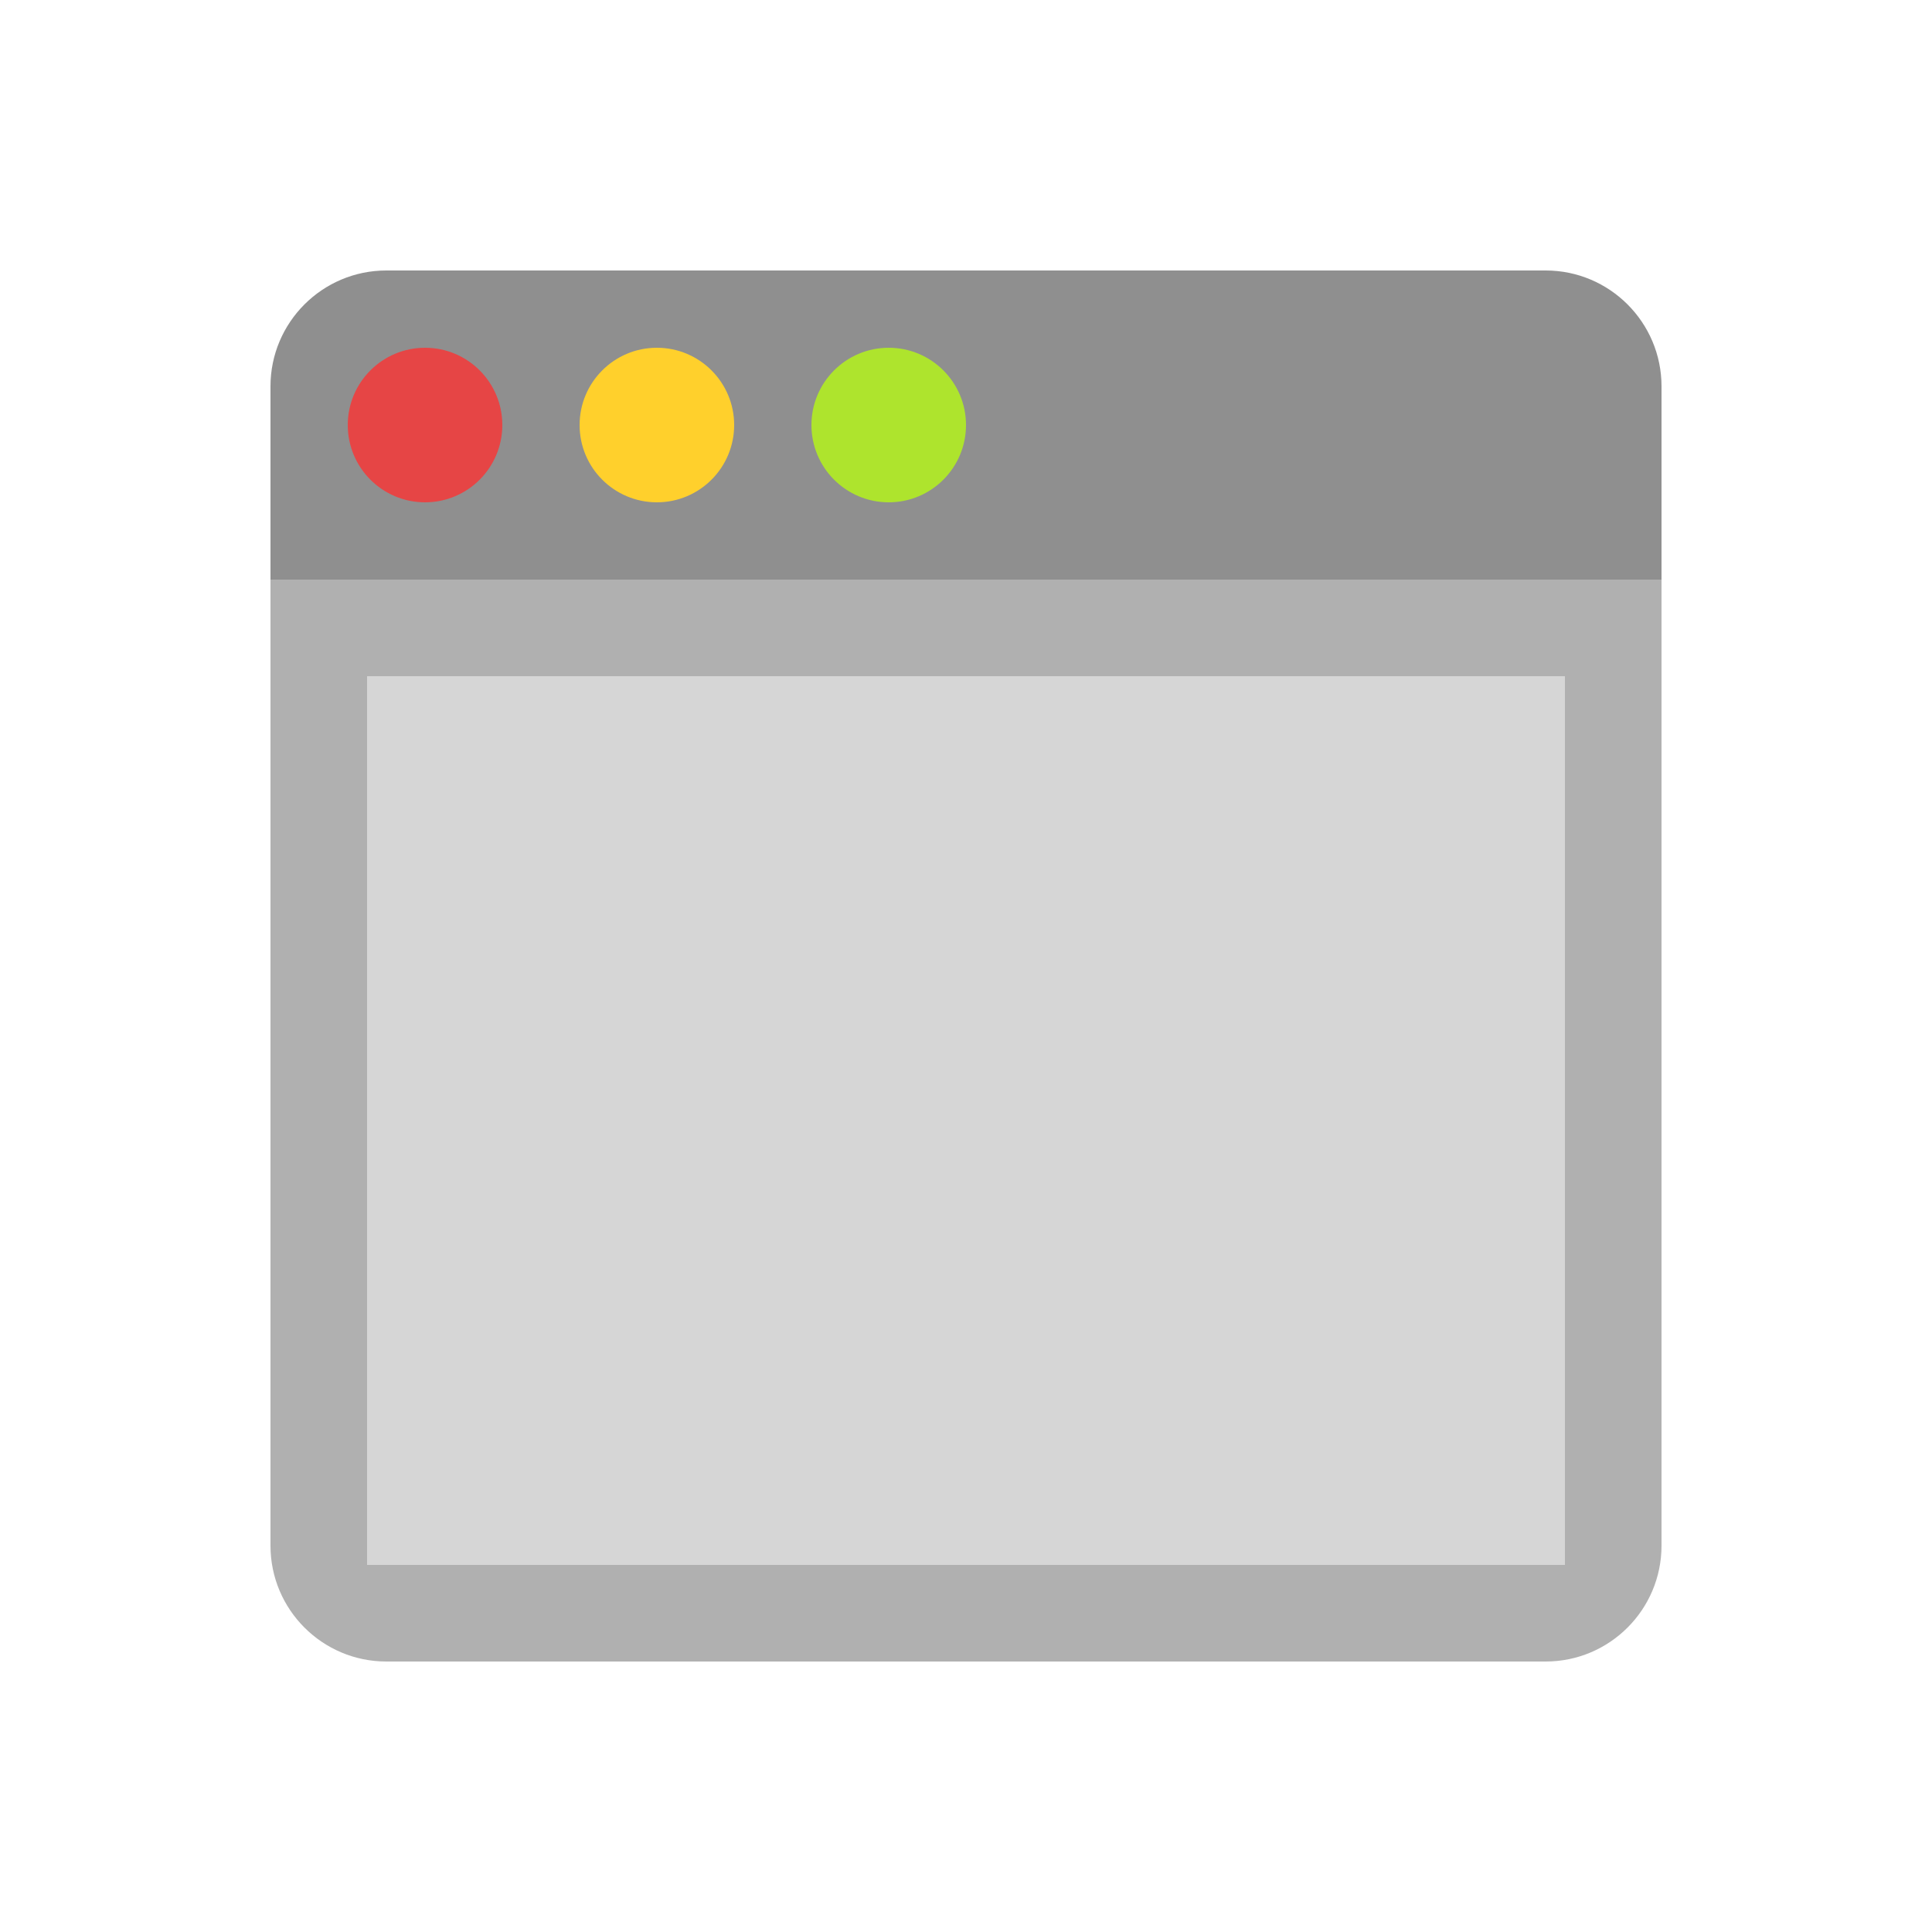 <svg class="enlivenem" xmlns="http://www.w3.org/2000/svg" xmlns:xlink="http://www.w3.org/1999/xlink" version="1.1" x="0px" y="0px" width="100px" height="100px" viewBox="0 0 100 100" enable-background="new 0 0 100 100" xml:space="preserve" data-global-elvn="enableViewport, enableClick, full, startInvisible, responsive, 0">
  <desc>Animated with Enliven 'em Animation Engine by DeeThemes</desc>
  <g data-elvn="scaleTL, in, 0, 400, linear" class="elvn-layer">
    <g>
      <path fill="#8F8F8F" d="M86 20c0-3.313-2.687-6-6-6H20c-3.313 0-6 2.687-6 6v11h72V20z"></path>
      <path fill="#B0B0B0" d="M14 30v50c0 3.313 2.687 6 6 6h60c3.313 0 6-2.687 6-6V30H14z"></path>
    </g>
    <rect x="19" y="35" fill="#D6D6D6" width="62" height="46"></rect>
    <g>
      <circle fill="#E64545" cx="22" cy="22" r="4" data-elvn="scaleC, in, 450, 200, linear" class="elvn-layer"></circle>
      <circle fill="#FFD02C" cx="34" cy="22" r="4" data-elvn="scaleC, in, 550, 200, linear" class="elvn-layer"></circle>
      <circle fill="#AEE42D" cx="46" cy="22" r="4" data-elvn="scaleC, in, 650, 200, linear" class="elvn-layer"></circle>
    </g>
  </g>
</svg>